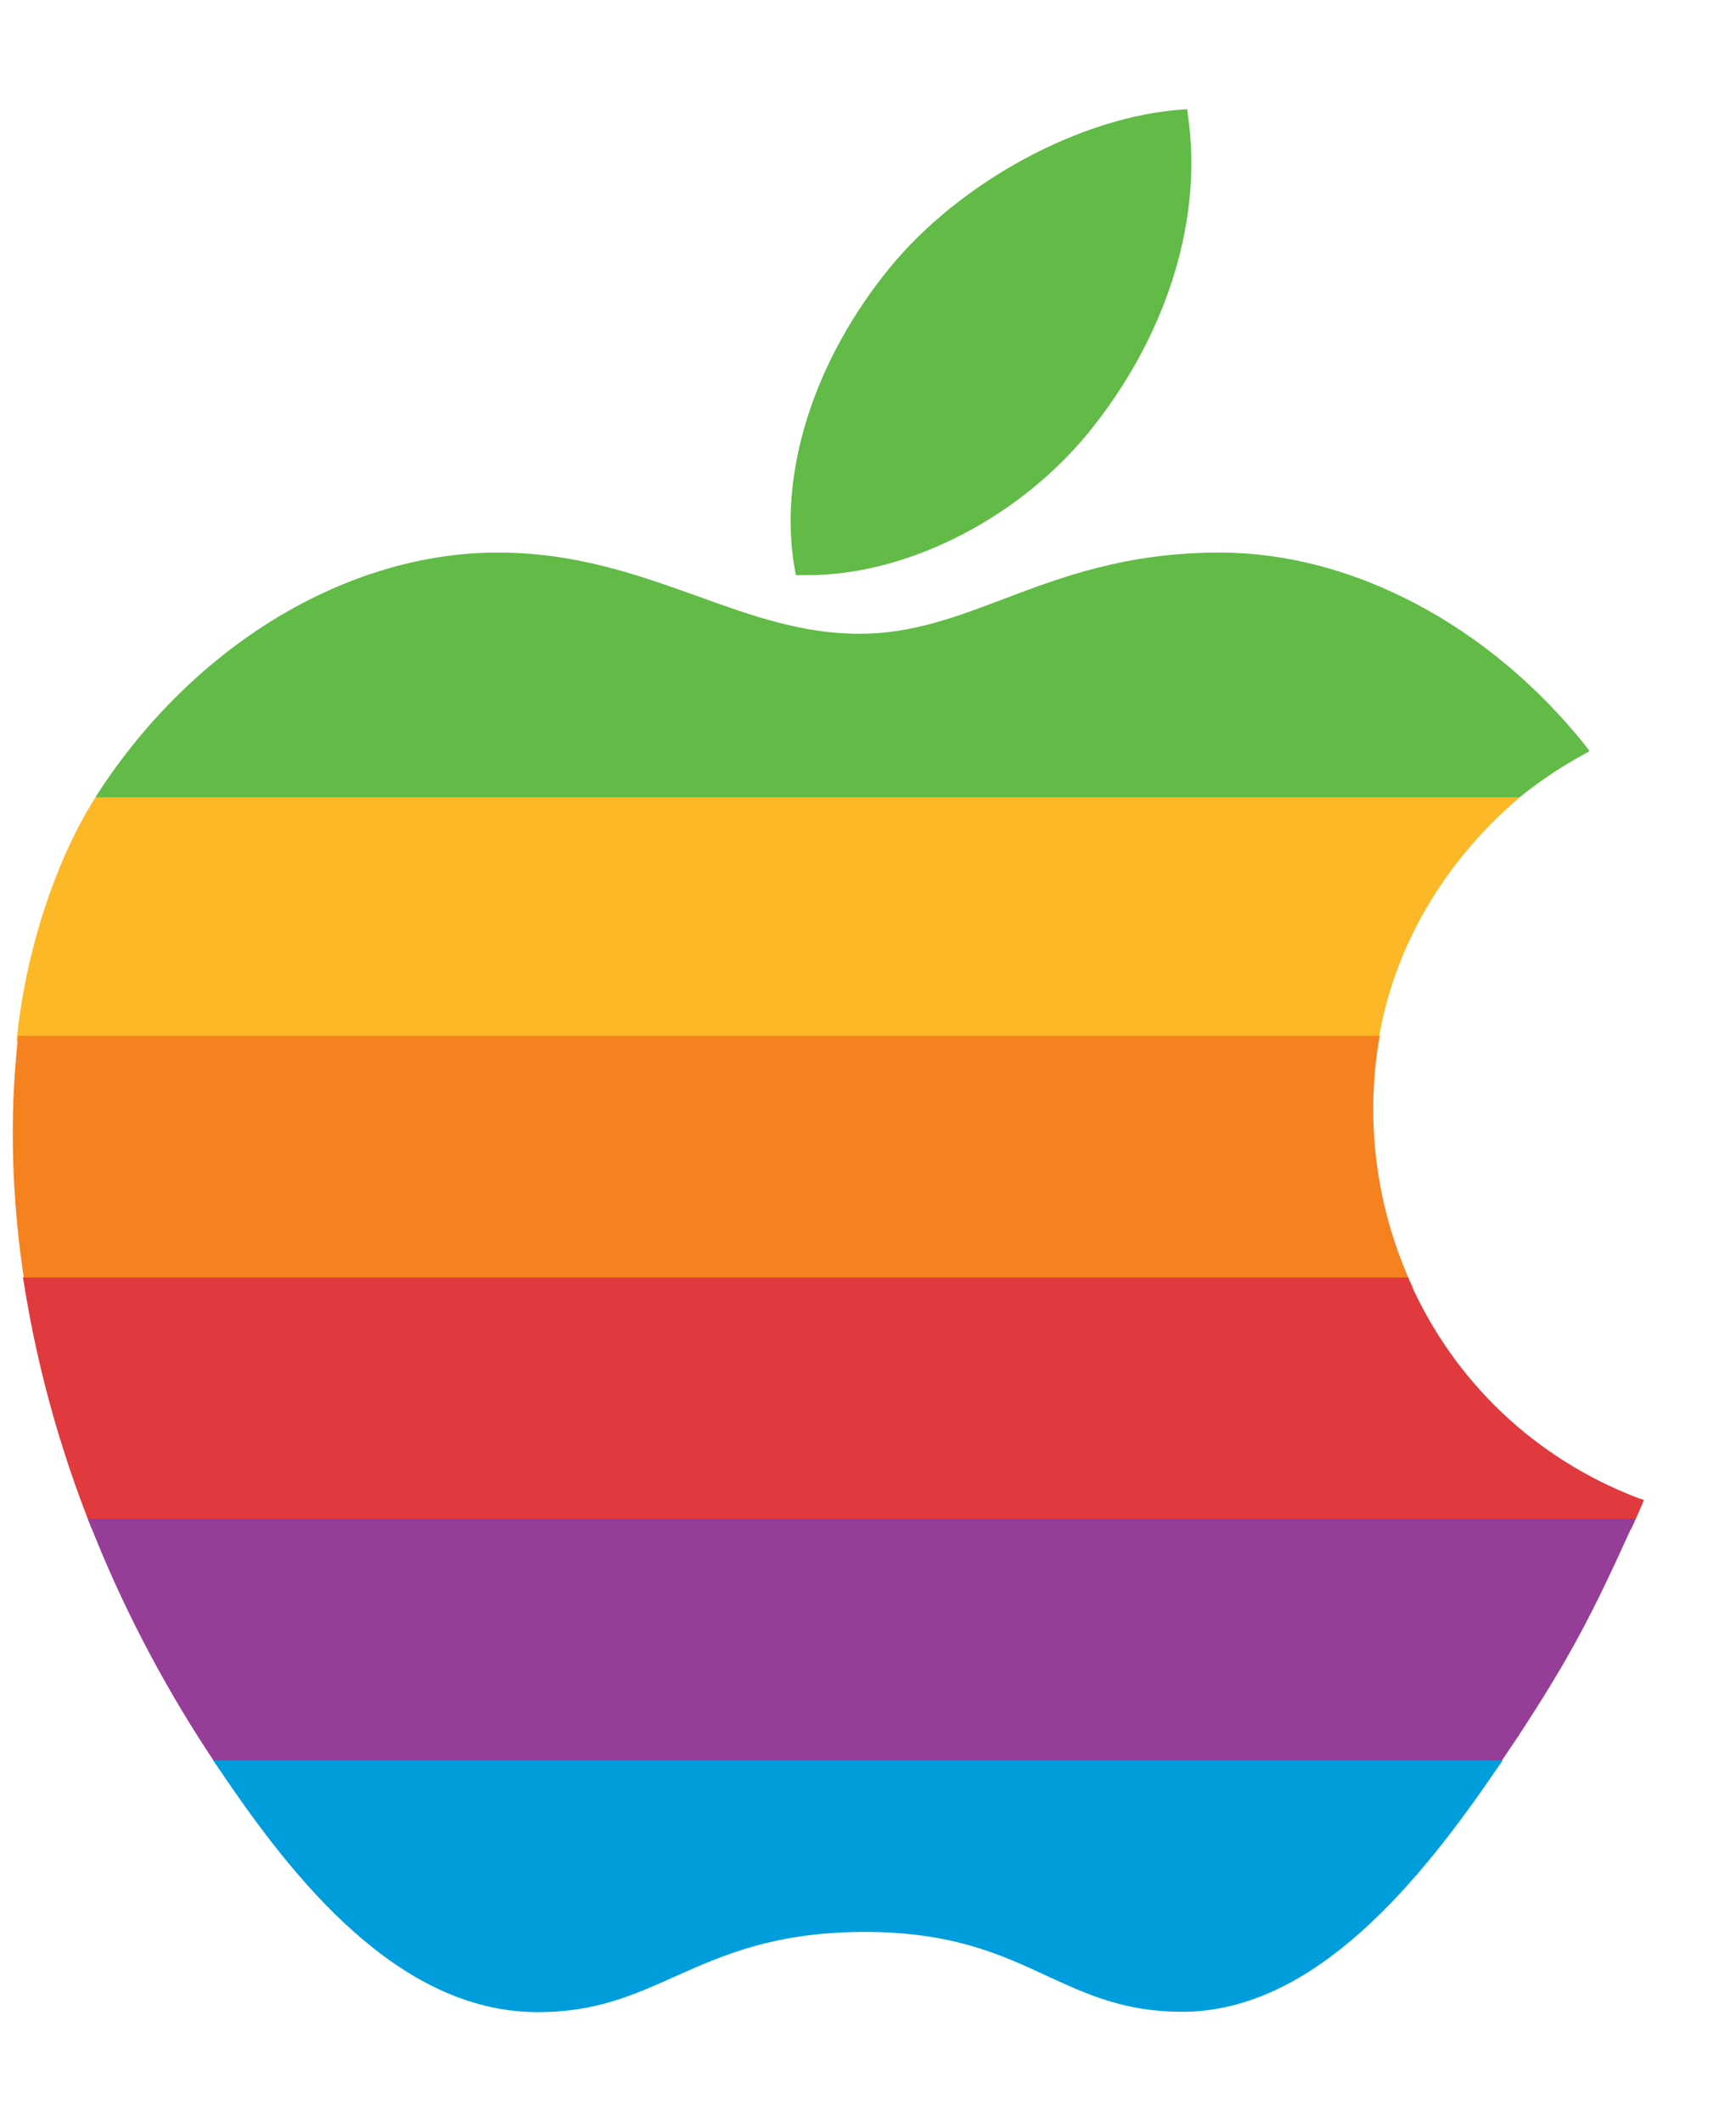 <svg version="1.1" id="Layer_1" xmlns="http://www.w3.org/2000/svg" x="0" y="0" viewBox="0 0 500 550" xml:space="preserve" width="72px" height="88px"><style>.st0{fill:#61bb46}</style><path class="st0" d="M456.8 184.4c-27.9-35-67.4-55.8-105.5-55.8-27 0-45.7 7.1-62.3 13.4-13.5 5.1-26.3 10-41.5 10-16.4 0-31-5.2-46.5-10.8-17.3-6.2-35.2-12.6-57.6-12.6-43.4 0-87.5 26.6-115.3 69.5-.2.3-.4.6-.5.9l-1.4 2.3h408.9l.4-.4c6.2-5.3 13.2-10.1 20.7-14.2l1.6-.9-1-1.4z"/><path class="st0" d="M342.1 2.3l-.2-1.4-1.4.1c-29.2 2-63.8 20.7-84.1 45.4-22.2 27.1-32.5 59.9-27.4 87.5l.2 1.2h3.5c29.4 0 62.4-17.2 82.6-43.3 21.4-27.4 31.2-60.1 26.8-89.5z"/><path d="M27.5 199.1c-12.1 19-20.5 46.3-22.7 70.2H397c4.2-26.2 18.3-51.2 40.7-70.2H27.5z" fill-rule="evenodd" clip-rule="evenodd" fill="#fdb827"/><path d="M406 338.3c-9.6-21.7-12.7-45.5-8.9-68.8l.3-1.7H5.2l-.1 1.3c-2.4 22.1-1.8 45.6 2 70l.2 1.3H407l-1-2.1z" fill="#f5821f"/><path d="M472 401c-29.7-11.3-53.2-33.5-66.1-62.7l-.4-.9H6.6l.3 1.7C10.6 362.5 17 386 26.1 409l.4.9h443.3l.8-1.8c.8-1.7 1.5-3.4 2.3-5.2l.6-1.4-1.5-.5z" fill="#e03a3e"/><path d="M25.3 406.9l.8 2c8.8 22.4 20.1 44.2 33.4 64.6 1.1 1.7 2.3 3.5 3.5 5.2l.4.7h367.3l.4-.7c2.4-3.5 4.7-7 6.4-9.5 14.9-22.8 21.2-35 32.6-60.2l1-2.1H25.3z" fill="#963d97"/><path d="M61.4 476.5l1.6 2.3c21.8 32.5 51.8 69.8 91.3 70.2h.8c16.5 0 27.6-5 39.4-10.3 13.9-6.2 28.3-12.6 53.7-12.8h.8c25.1 0 39.1 6.4 52.6 12.7 11.5 5.3 22.4 10.3 38.8 10.3h.7c37.8-.4 68-37.7 90.1-70.1l1.6-2.3H61.4z" fill="#009ddc"/></svg>